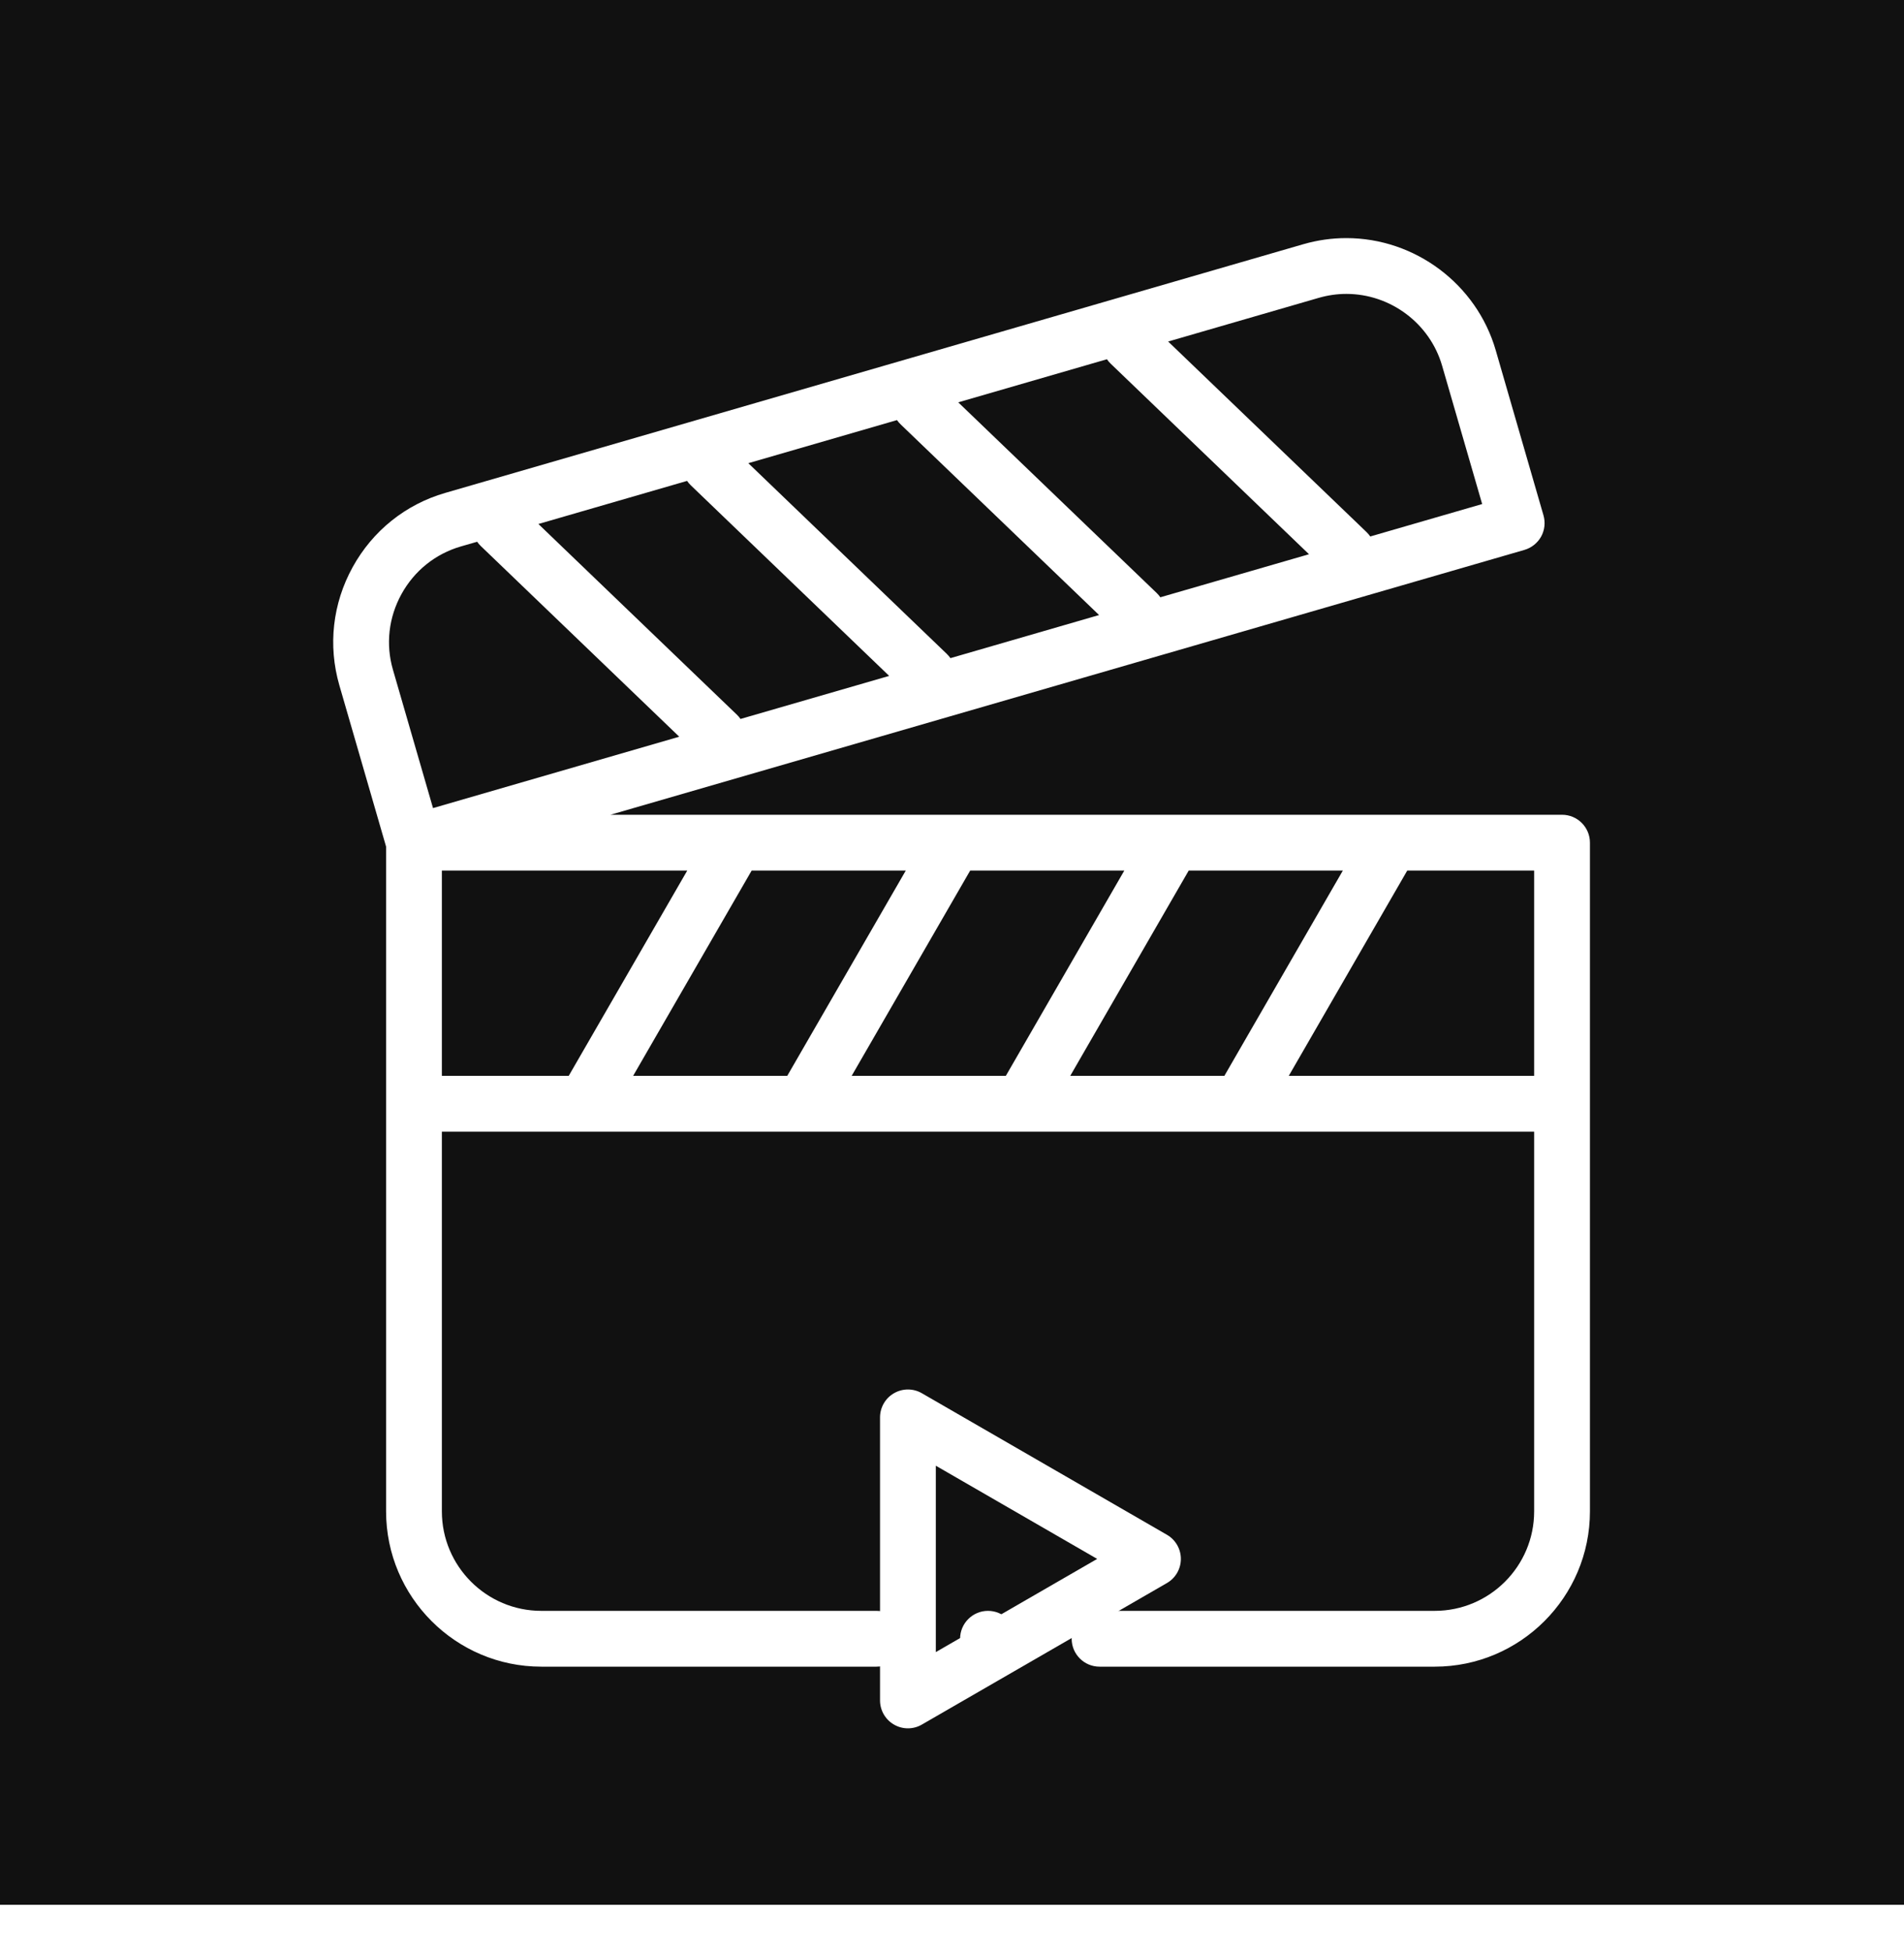 <svg width="40" height="41" viewBox="0 0 40 41" fill="none" xmlns="http://www.w3.org/2000/svg">
<rect width="40" height="40" fill="#111111"/>
<path fill-rule="evenodd" clip-rule="evenodd" d="M32.816 17.11H12.825L32.026 11.548C32.176 11.504 32.301 11.403 32.377 11.268C32.452 11.131 32.469 10.971 32.426 10.822L31.422 7.353C31.02 5.968 29.73 5 28.284 5C27.98 5 27.676 5.043 27.382 5.128L9.354 10.351C8.52 10.592 7.829 11.147 7.408 11.911C6.987 12.676 6.888 13.556 7.129 14.39L8.111 17.779V31.739C8.111 33.537 9.574 35 11.372 35H18.413C18.736 35 18.998 34.738 18.998 34.414C18.998 34.09 18.736 33.828 18.413 33.828H11.372C10.22 33.828 9.283 32.891 9.283 31.739V23.765H12.285H12.286H12.287H16.876H16.877H16.878H21.467H21.468H21.47H26.058H26.06H26.061H32.23V31.739C32.23 32.891 31.293 33.828 30.141 33.828H23.1C22.777 33.828 22.514 34.09 22.514 34.414C22.514 34.738 22.777 35 23.1 35H30.141C31.939 35 33.402 33.537 33.402 31.739V17.696C33.402 17.372 33.139 17.11 32.816 17.11V17.11ZM22.484 22.593L24.973 18.282H28.211L25.722 22.593H22.484ZM17.892 22.593L20.382 18.282H23.62L21.131 22.593H17.892ZM13.301 22.593L15.791 18.282H19.029L16.539 22.593H13.301ZM15.48 15.008L11.311 11.004L14.434 10.099C14.457 10.131 14.482 10.162 14.511 10.19L18.68 14.194L15.557 15.098C15.535 15.066 15.509 15.036 15.48 15.008ZM23.331 7.635L27.5 11.639L24.377 12.543C24.355 12.511 24.329 12.481 24.3 12.453L20.131 8.449L23.255 7.544C23.276 7.576 23.302 7.607 23.331 7.635ZM18.921 8.912L23.09 12.916L19.967 13.821C19.945 13.789 19.919 13.759 19.89 13.731L15.721 9.727L18.844 8.822C18.867 8.854 18.892 8.884 18.921 8.912ZM27.708 6.254C27.896 6.2 28.09 6.172 28.284 6.172C29.212 6.172 30.039 6.792 30.296 7.679L31.138 10.585L28.787 11.266C28.765 11.234 28.739 11.204 28.71 11.175L24.541 7.172L27.708 6.254ZM8.434 12.477C8.704 11.986 9.147 11.631 9.68 11.476L10.024 11.377C10.047 11.409 10.072 11.439 10.101 11.467L14.27 15.471L9.097 16.97L8.255 14.064C8.1 13.531 8.164 12.967 8.434 12.477ZM9.283 18.282H14.438L11.948 22.593H9.283V18.282ZM27.075 22.593L29.564 18.282H32.23V22.593H27.075Z" fill="white"/>
<g filter="url(#filter0_d)">
<path fill-rule="evenodd" clip-rule="evenodd" d="M24.808 28.737C24.808 28.528 24.696 28.334 24.515 28.23L19.367 25.258C19.186 25.153 18.962 25.153 18.781 25.258C18.6 25.362 18.488 25.556 18.488 25.765V31.709C18.488 31.918 18.6 32.112 18.781 32.216C18.872 32.269 18.973 32.295 19.074 32.295C19.175 32.295 19.276 32.269 19.367 32.216L24.515 29.244C24.696 29.14 24.808 28.947 24.808 28.737ZM19.66 30.694V26.78L23.05 28.737L19.66 30.694Z" fill="white"/>
</g>
<path fill-rule="evenodd" clip-rule="evenodd" d="M20.756 33.828C20.433 33.828 20.17 34.091 20.17 34.414C20.17 34.737 20.433 35 20.756 35C21.079 35 21.342 34.737 21.342 34.414C21.342 34.091 21.079 33.828 20.756 33.828Z" fill="white"/>
<defs>
<filter id="filter0_d" x="14.488" y="25.179" width="14.32" height="15.116" filterUnits="userSpaceOnUse" color-interpolation-filters="sRGB">
<feFlood flood-opacity="0" result="BackgroundImageFix"/>
<feColorMatrix in="SourceAlpha" type="matrix" values="0 0 0 0 0 0 0 0 0 0 0 0 0 0 0 0 0 0 127 0"/>
<feOffset dy="4"/>
<feGaussianBlur stdDeviation="2"/>
<feColorMatrix type="matrix" values="0 0 0 0 0 0 0 0 0 0 0 0 0 0 0 0 0 0 0.25 0"/>
<feBlend mode="normal" in2="BackgroundImageFix" result="effect1_dropShadow"/>
<feBlend mode="normal" in="SourceGraphic" in2="effect1_dropShadow" result="shape"/>
</filter>
</defs>
</svg>
